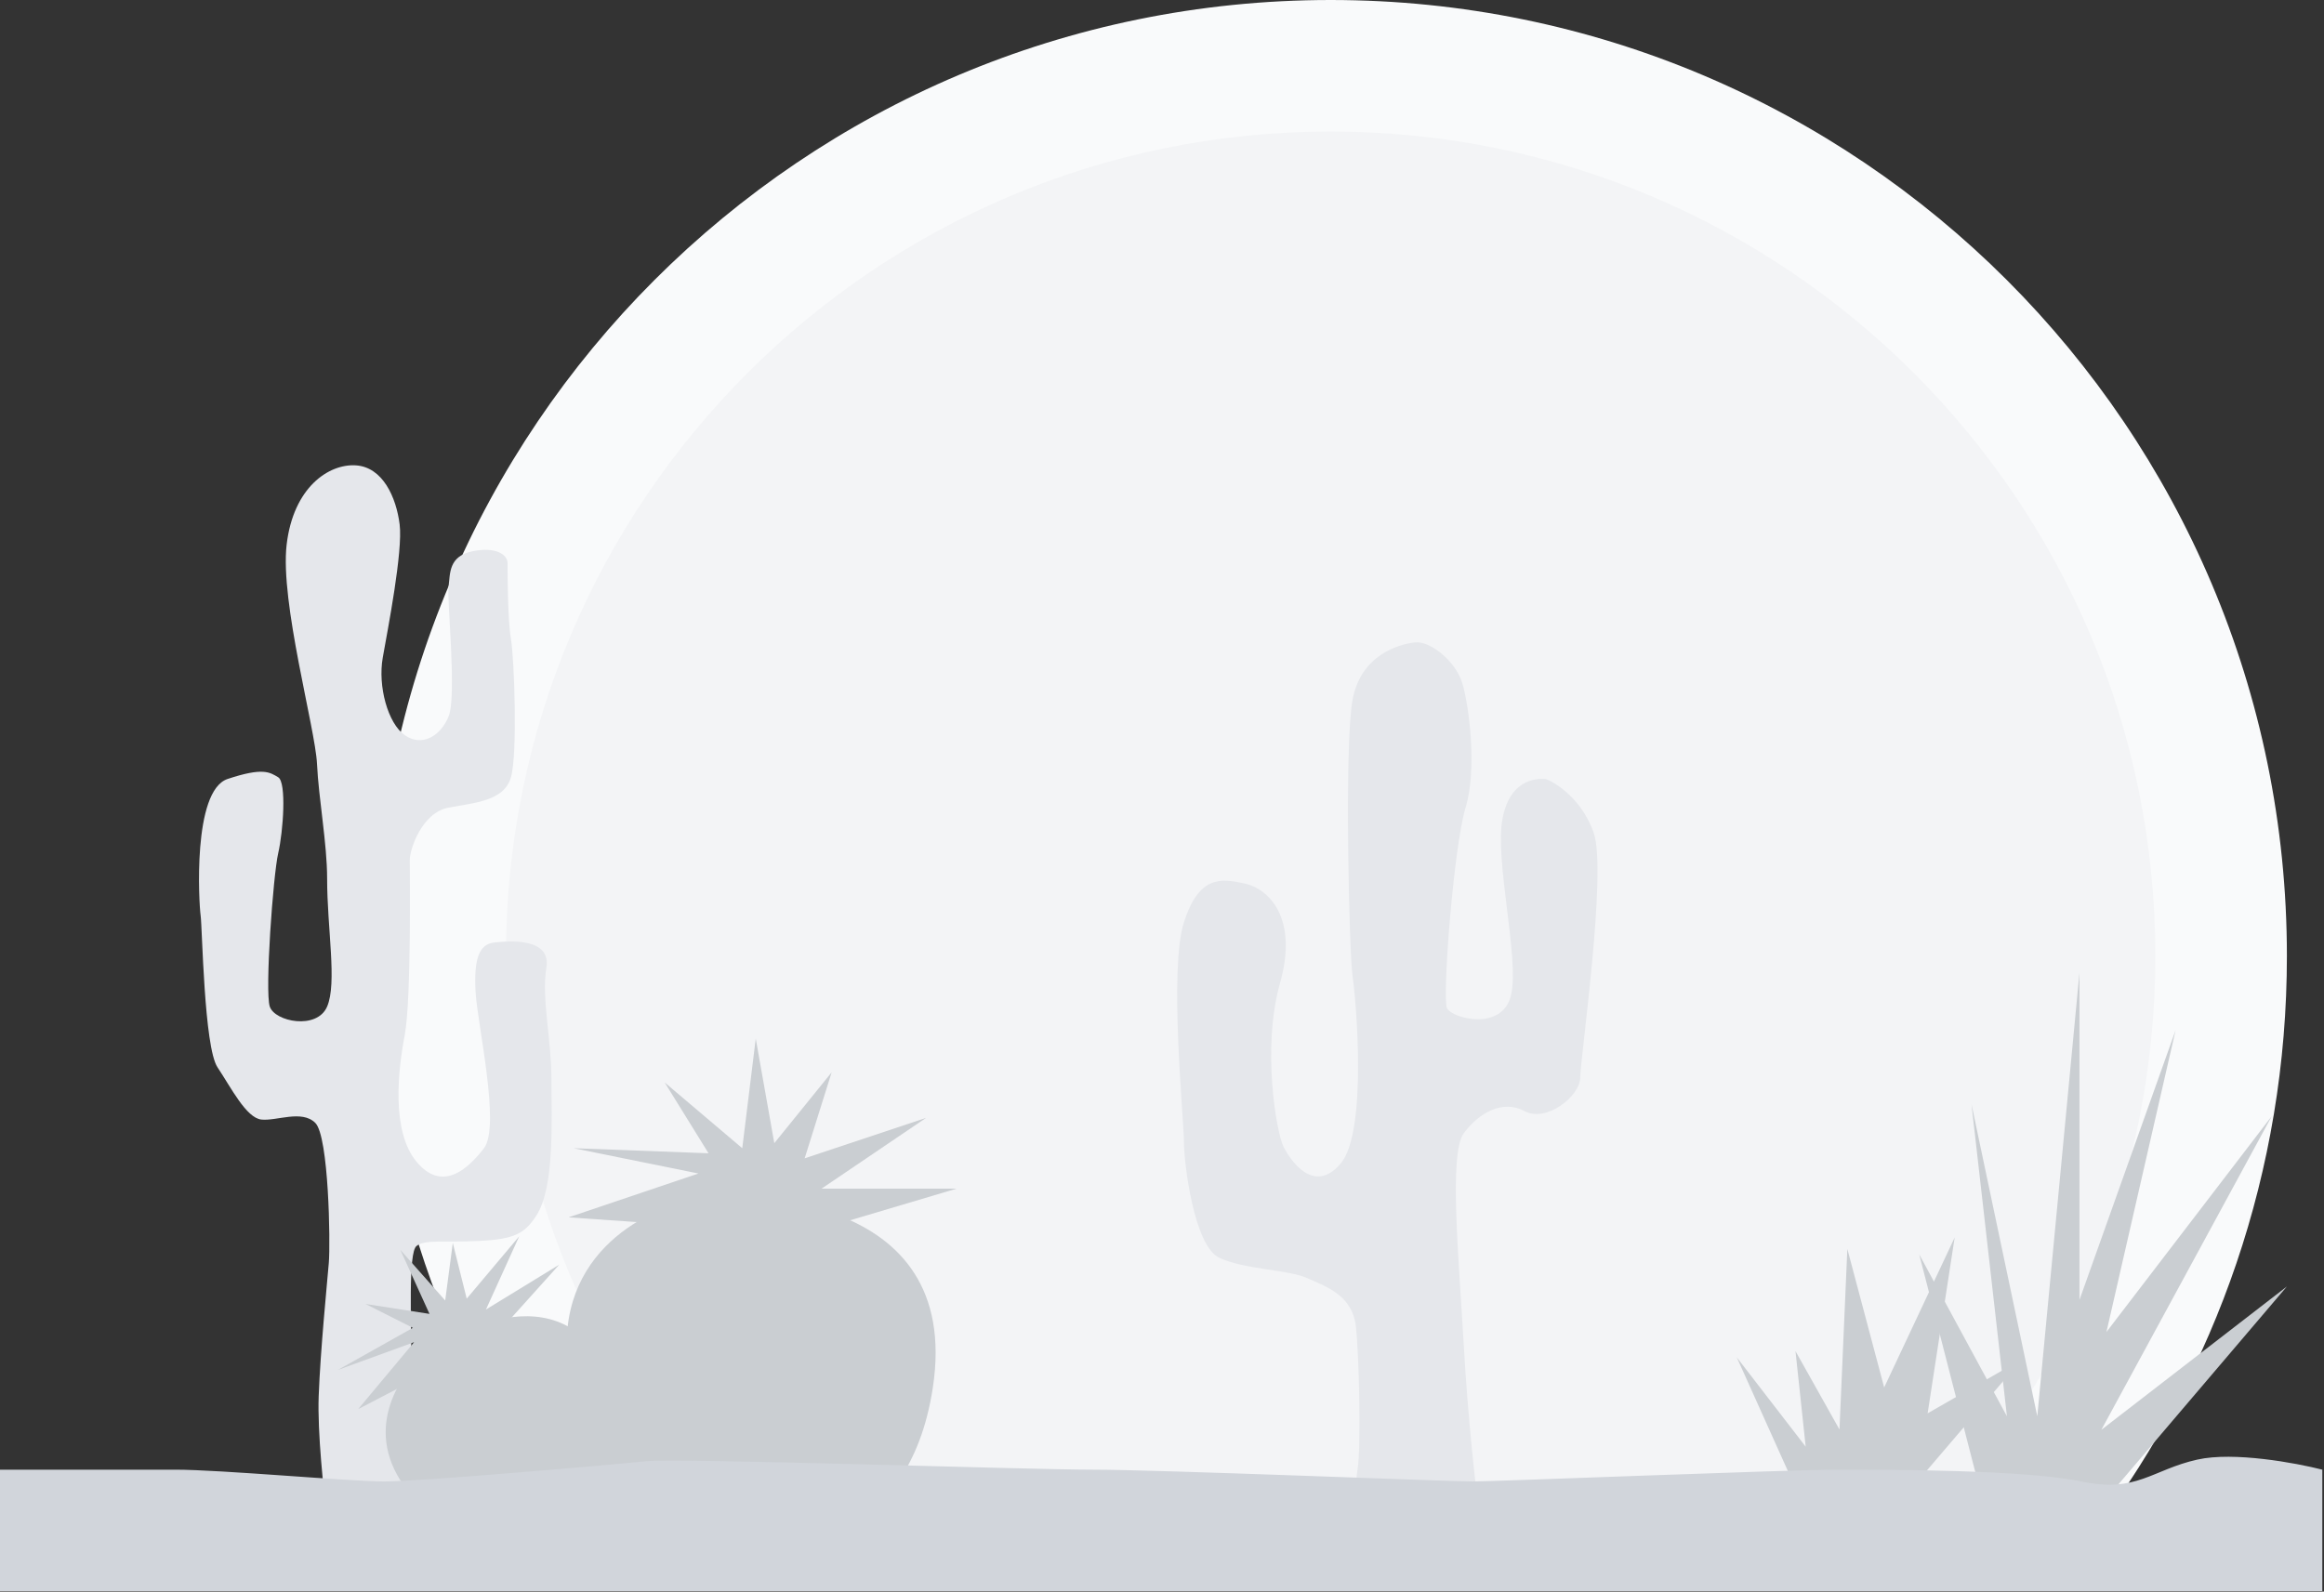 <svg width="689" height="472" viewBox="0 0 689 472" fill="none" xmlns="http://www.w3.org/2000/svg">
<rect x="0" y="0" width="689" height="472" fill="#333333" stroke="none"/>
<path d="M678 283.5C678 347.277 656.94 406.135 621.396 453.5H394.5H167.604C132.06 406.135 111 347.277 111 283.5C111 126.927 237.927 0 394.5 0C551.073 0 678 126.927 678 283.5Z" fill="#F9FAFB"/>
<path d="M639 283.5C639 350.314 612.2 410.868 568.764 455H394.5H220.236C176.8 410.868 150 350.314 150 283.5C150 148.466 259.466 39 394.5 39C529.534 39 639 148.466 639 283.5Z" fill="#F3F4F6"/>
<path d="M438.5 448.5H402.5C402.167 446.167 401.7 440.3 402.5 435.5C403.5 429.5 403 403 402 393.5C401 384 393 381.5 387.5 379C382 376.5 369 376.5 361.5 373C354 369.5 351 345 351 338.5C351 332 346.5 287.5 351 273.5C355.5 259.5 362 260.5 369 262C376 263.5 385 272 379.5 291.5C374 311 378.5 336 380.5 340C382.5 344 389.5 354.5 397.5 345C405.5 335.5 402 296 401 289.5C400 283 398.5 221 401 207.5C403.5 194 415 191 419.5 190.5C424 190 431.5 196 433.5 202.5C435.5 209 438 228 434.5 239.5C431 251 427.5 296 429 299C430.5 302 445.5 306 448 295C450.5 284 443 255 445.5 242.5C448 230 457 231 458 231C459 231 468.5 235.5 472.5 247C476.5 258.5 468.5 314 468.5 319.5C468.5 325 458.5 333 452 329.5C445.5 326 438.5 330 434 336C429.5 342 432.5 373 434 399.5C435.2 420.7 437.5 441 438.5 448.5Z" fill="#E5E7EB"/>
<path d="M123.482 450H96.982C95.982 442.5 94.082 424.8 94.482 414C94.982 400.5 96.982 380.5 97.482 374.5C97.982 368.5 97.482 337 93.482 333C89.482 329 81.982 332.5 77.482 332C72.982 331.5 68.482 322.5 64.482 316.5C60.482 310.5 59.982 275 59.482 271.5C58.982 268 56.982 234.5 67.482 231C77.982 227.5 79.982 229 82.482 230.5C84.982 232 83.982 246.5 82.482 253C80.982 259.5 78.482 294 79.982 298.5C81.482 303 93.982 305.5 96.982 298.5C99.982 291.5 96.982 275.5 96.982 260.5C96.982 250.192 94.482 237 93.982 226.5C93.482 216 82.982 178.5 84.982 161.5C86.982 144.5 97.482 137.5 105.482 138C113.482 138.5 117.482 147.5 118.482 155.5C119.482 163.5 114.982 186.5 113.482 195C111.982 203.5 114.982 214.5 119.982 218C124.982 221.5 130.482 218.5 132.982 212.5C135.482 206.5 132.482 178 132.982 174C133.482 170 132.982 165 139.982 163.5C146.982 162 150.482 164.5 150.482 167C150.482 169.5 150.482 183.5 151.482 189.5C152.482 195.5 153.482 223.5 151.482 230.5C149.482 237.5 140.982 238 132.982 239.5C124.982 241 121.482 252 121.482 255C121.482 258 121.982 296.5 119.982 307C117.982 317.5 115.982 335.5 123.482 344.5C130.982 353.5 138.482 347 143.482 340.5C148.482 334 141.482 303.5 140.982 294C140.482 284.5 141.982 280 146.482 279.5C150.982 279 163.482 278 161.982 287C160.482 296 163.482 308 163.482 320C163.482 332 164.518 352 159 360.5C155.556 365.805 152.5 367.5 142 368C131.512 368.499 125.982 367.5 123.482 369.5C120.982 371.5 121.982 392 121.982 405.5C121.982 416.3 122.982 439.667 123.482 450Z" fill="#E5E7EB"/>
<path d="M276.559 411.5C269.359 458.7 232.225 462.167 214.559 458C201.725 454.167 174.659 439.1 169.059 409.5C162.059 372.5 191.559 358.5 205.059 356C218.559 353.5 285.559 352.5 276.559 411.5Z" fill="#CACED2"/>
<path d="M168.559 361L204.559 363.5H246.559L283.559 352.5H243.559L274.559 331.5L238.559 343.5L246.559 318L229.559 339L224.059 308L220.059 340.5L197.059 321L210.059 342L170.059 340.5L207.059 348L168.559 361Z" fill="#CACED2"/>
<path d="M181.596 409.393C193.373 437.408 174.367 451.63 163.393 455.239C155.152 457.423 135.452 458.239 122.576 444.032C106.48 426.273 117.841 408.87 124.339 403.026C130.837 397.183 166.875 374.375 181.596 409.393Z" fill="#CACED2"/>
<path d="M106.187 417.87L126.56 407.264L149.359 393.307L165.789 375.039L144.075 388.332L153.925 366.631L138.37 385.108L134.239 368.607L131.989 385.656L118.701 370.656L127.33 389.628L108.365 386.686L122.401 393.765L100.188 406.244L122.766 398.019L106.187 417.87Z" fill="#CACED2"/>
<path d="M615 455.5H590.5L569 372L595 420L584.5 327.5L604 420L616.5 288.5V385.5L645 305.5L624.5 395L673.5 331L623 424L678 381.5L615 455.5Z" fill="#CACED2"/>
<path d="M557.875 451.746L537.988 453.868L514.911 402.526L535.336 429.009L532.312 400.67L545.352 423.917L547.684 370.368L558.603 411.441L579.504 366.973L571.49 419.117L599.445 403.061L557.875 451.746Z" fill="#CACED2"/>
<path d="M0 471.825V435.825H52C65.5 435.825 103.5 439.325 114 439.325C124.5 439.325 182 434.325 191.5 433.325C201 432.325 304.5 435.825 324 435.825C343.5 435.825 429.5 439.325 436.5 439.325C443.5 439.325 530 435.825 545 435.825C560 435.825 600.5 435.825 617 439.325C633.5 442.825 638 435.825 651.5 432.825C662.3 430.425 680.667 433.825 688.5 435.825V471.825H0Z" fill="#D1D5DB"/>
</svg>

